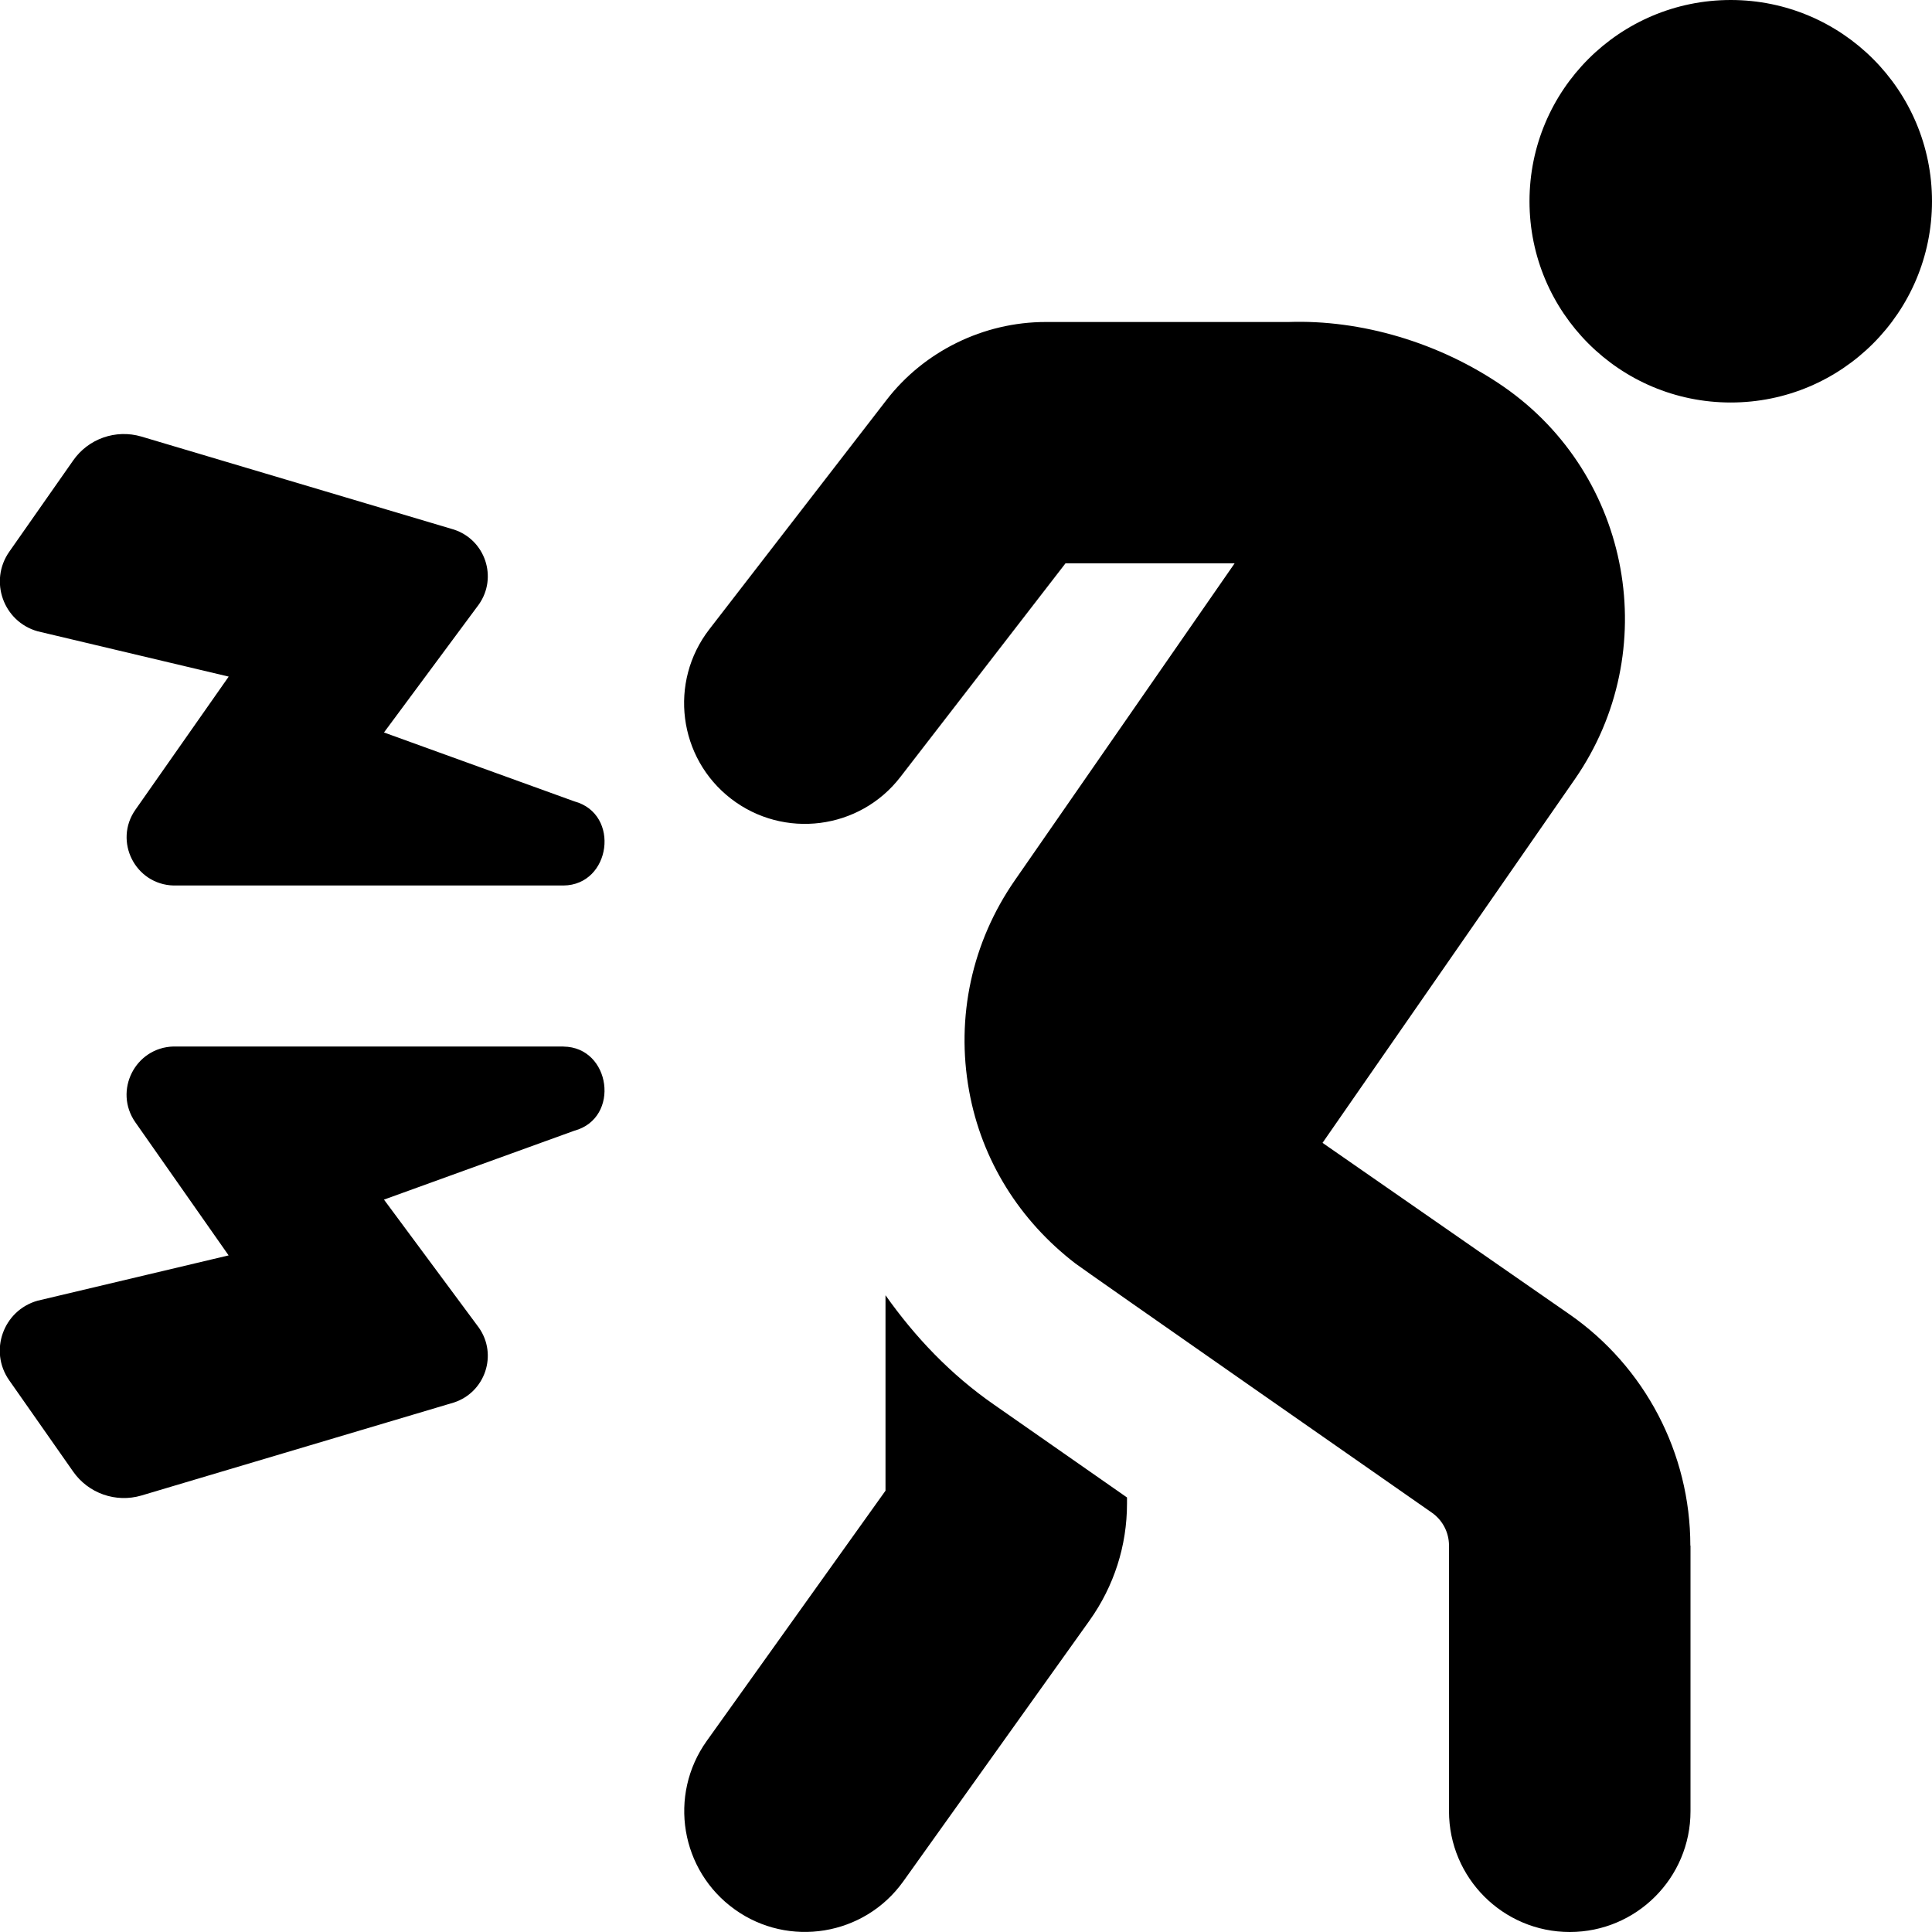 <?xml version="1.0" encoding="UTF-8"?>
<svg xmlns="http://www.w3.org/2000/svg" id="Layer_1" data-name="Layer 1" viewBox="0 0 24 24">
  <path d="M21,19.2v3.3c0,.828-.672,1.5-1.5,1.5s-1.5-.672-1.5-1.5v-3.3c0-.164-.08-.317-.214-.41,0,0-4.386-3.058-4.429-3.096-.69-.531-1.162-1.278-1.318-2.141-.167-.92,.035-1.85,.568-2.618l2.73-3.937h-2.101s-2.051,2.654-2.051,2.654c-.506,.656-1.449,.775-2.104,.27-.656-.507-.776-1.449-.27-2.104l2.2-2.847c.467-.607,1.207-.971,1.978-.971h3.017c.895-.031,1.875,.251,2.676,.806,1.585,1.101,1.98,3.286,.883,4.871l-3.136,4.52,3.065,2.128c.941,.653,1.504,1.728,1.504,2.875ZM21.5,0c-1.381,0-2.5,1.119-2.5,2.5s1.119,2.5,2.5,2.5,2.5-1.119,2.5-2.5-1.119-2.5-2.5-2.5ZM7,13H2.156c-.477,.012-.748,.55-.475,.941l1.159,1.654-2.374,.563c-.426,.121-.606,.626-.352,.988l.795,1.135c.189,.27,.53,.39,.847,.297l3.884-1.156c.388-.128,.544-.594,.309-.929l-1.179-1.591,2.365-.856c.576-.156,.454-1.039-.135-1.045Zm.135-3.045l-2.365-.856,1.179-1.591c.235-.335,.079-.801-.309-.929l-3.884-1.156c-.317-.093-.658,.026-.847,.297L.115,6.854c-.254,.363-.074,.868,.352,.988l2.374,.563-1.159,1.654c-.274,.391-.002,.929,.475,.941H7c.59-.006,.711-.889,.135-1.045Zm3.865,6.135v2.428l-2.221,3.109c-.481,.675-.325,1.611,.349,2.093,.667,.478,1.608,.33,2.093-.349l2.314-3.241c.304-.427,.465-.929,.465-1.451v-.077c-.714-.499-1.404-.98-1.652-1.153-.538-.373-.981-.84-1.348-1.359Z"/>
</svg>
